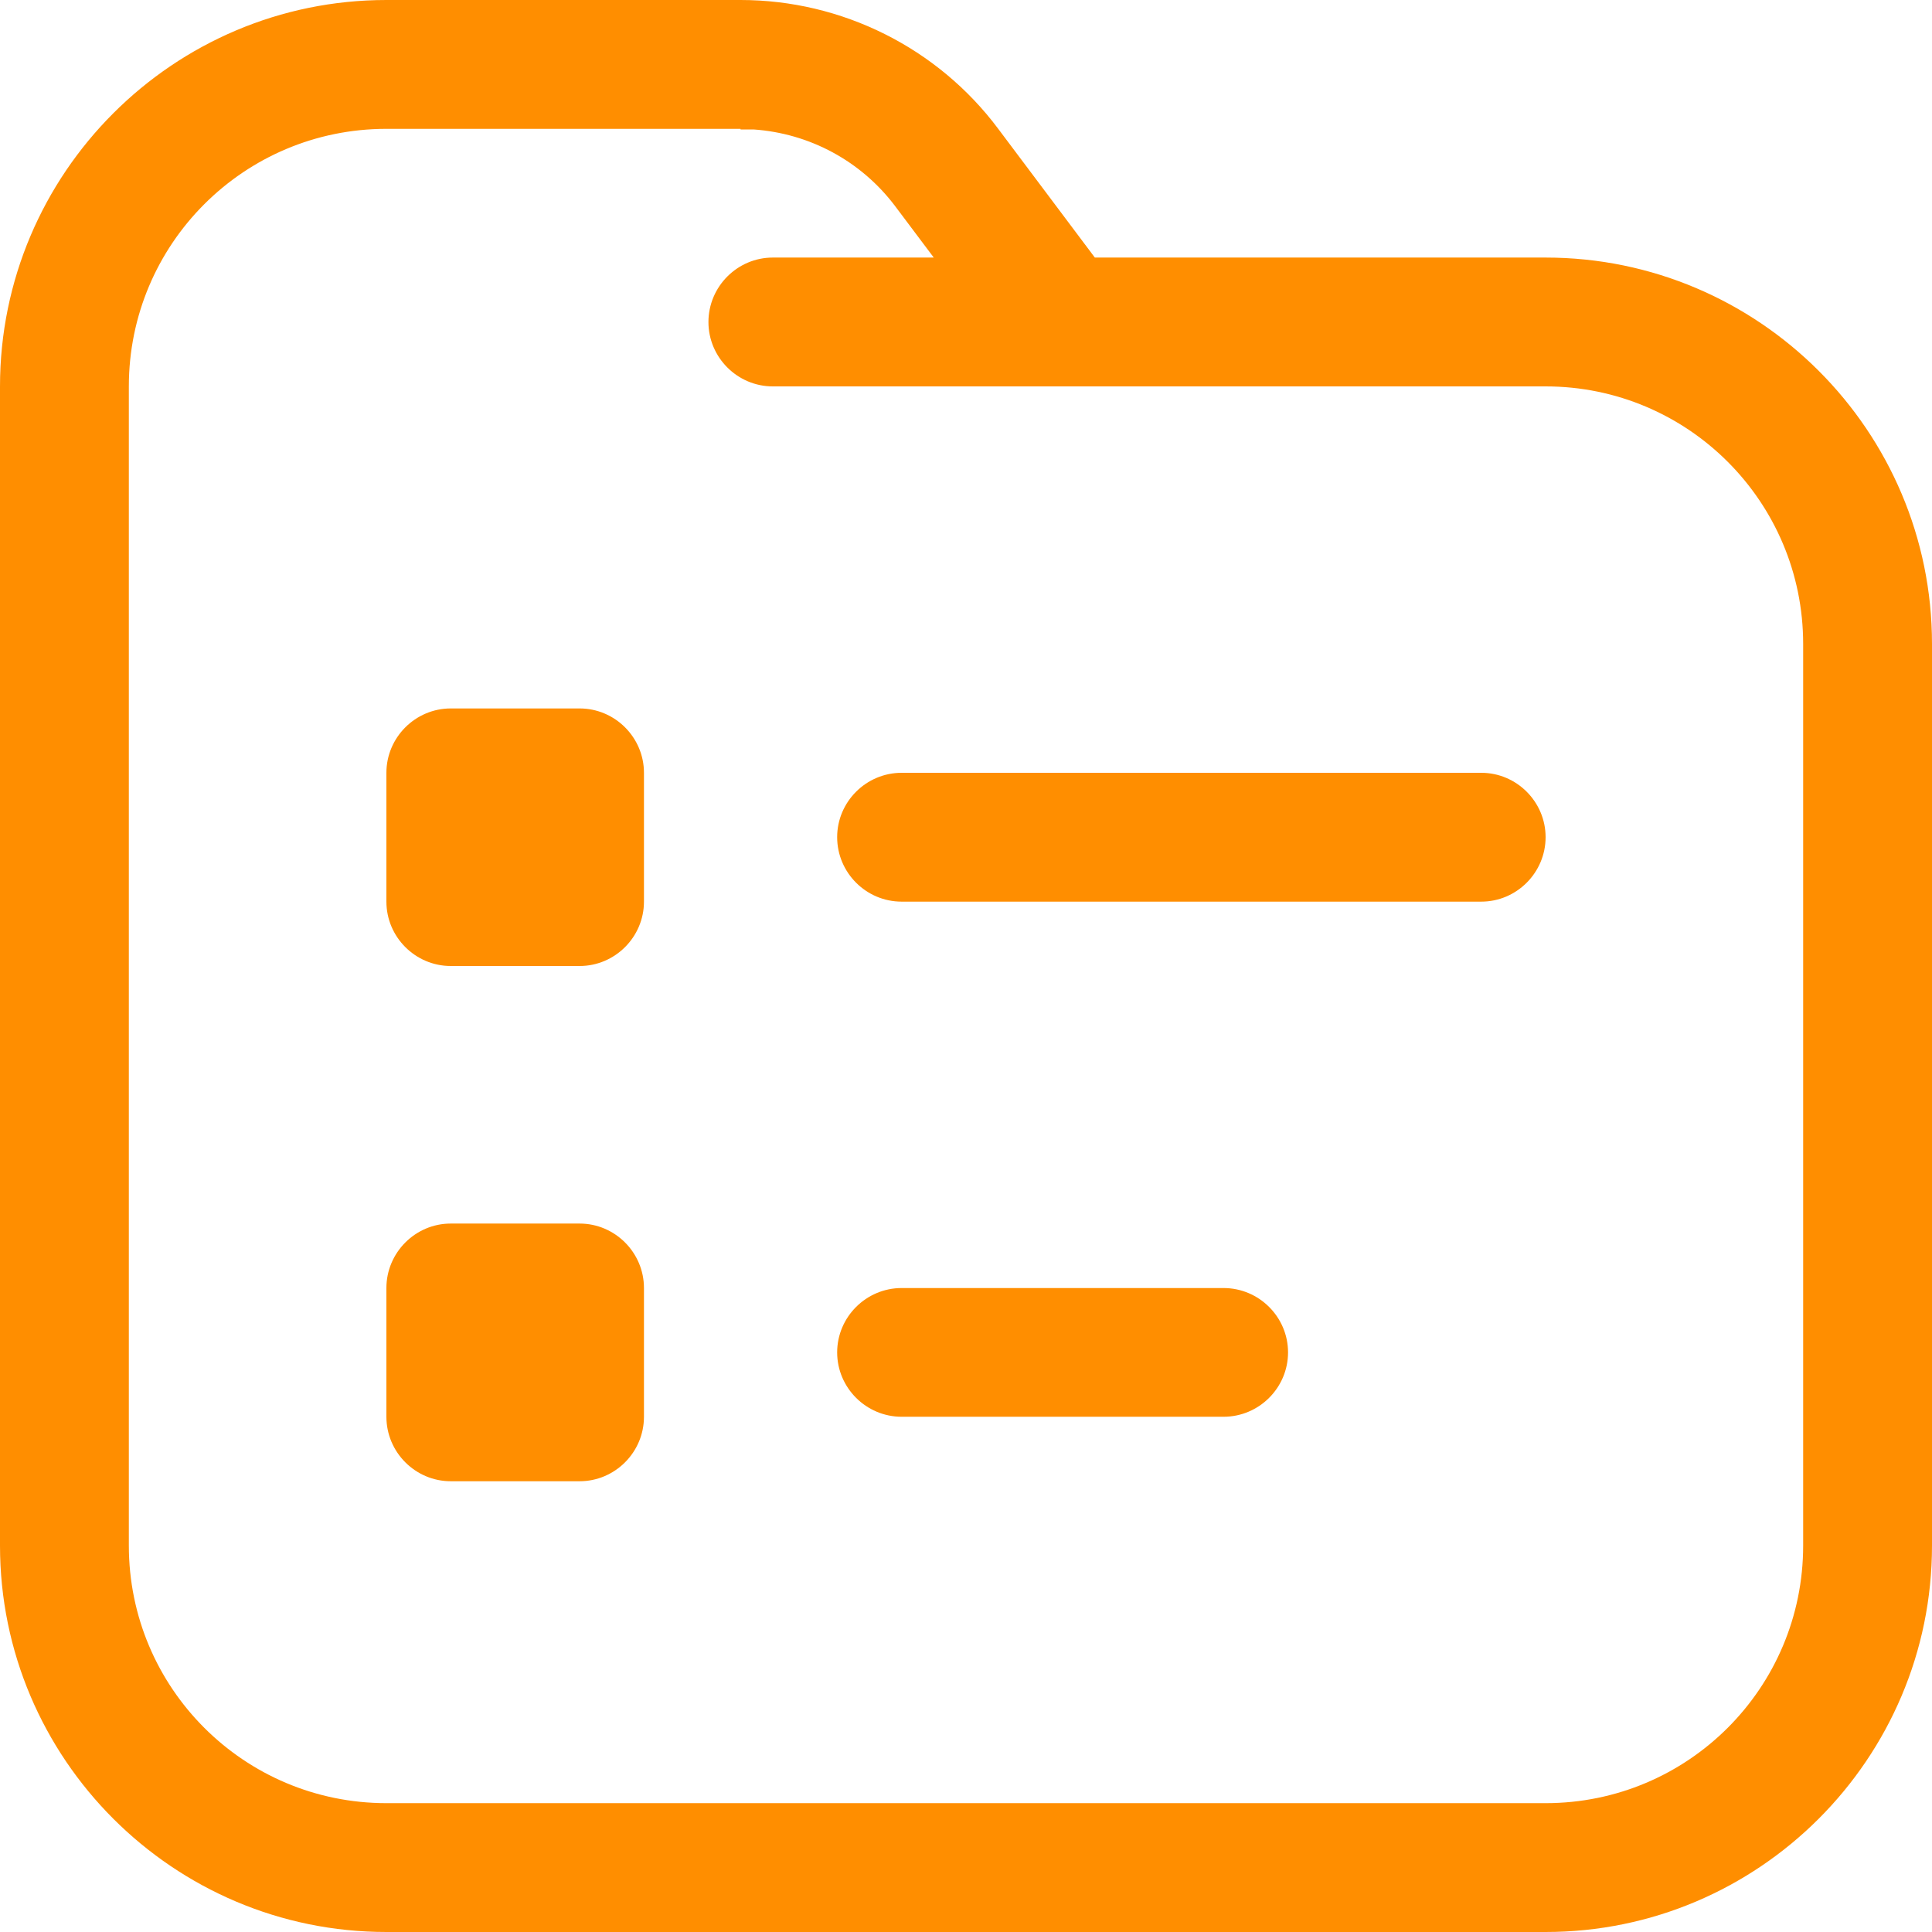 <svg width="16" height="16" viewBox="0 0 16 16" fill="none" xmlns="http://www.w3.org/2000/svg">
<path fill-rule="evenodd" clip-rule="evenodd" d="M6.133 0C6.971 0 7.765 0.395 8.267 1.067L9.067 2.133H12.8C14.565 2.133 16 3.568 16 5.333V12.8C16 14.565 14.565 16 12.8 16H3.2C1.435 16 0 14.565 0 12.8V3.2C0 1.435 1.435 0 3.2 0H6.133ZM6.133 1.067H3.2C2.021 1.067 1.067 2.021 1.067 3.2V12.8C1.067 13.979 2.021 14.933 3.2 14.933H12.8C13.979 14.933 14.933 13.979 14.933 12.8V5.333C14.933 4.155 13.979 3.2 12.8 3.2H9.067H6.4C6.107 3.2 5.867 2.96 5.867 2.667C5.867 2.373 6.107 2.133 6.4 2.133H7.733L7.413 1.707C7.131 1.333 6.704 1.104 6.24 1.072H6.133V1.067ZM4.8 10.133C5.093 10.133 5.333 10.373 5.333 10.667V11.733C5.333 12.027 5.093 12.267 4.8 12.267H3.733C3.44 12.267 3.2 12.027 3.2 11.733V10.667C3.2 10.373 3.44 10.133 3.733 10.133H4.8ZM10.133 10.667C10.427 10.667 10.667 10.907 10.667 11.2C10.667 11.493 10.427 11.733 10.133 11.733H7.467C7.173 11.733 6.933 11.493 6.933 11.2C6.933 10.907 7.173 10.667 7.467 10.667H10.133ZM4.8 5.867C5.093 5.867 5.333 6.107 5.333 6.4V7.467C5.333 7.76 5.093 8 4.8 8H3.733C3.44 8 3.2 7.76 3.2 7.467V6.4C3.2 6.107 3.44 5.867 3.733 5.867H4.8ZM12.267 6.4C12.56 6.4 12.8 6.64 12.8 6.933C12.8 7.227 12.56 7.467 12.267 7.467H7.467C7.173 7.467 6.933 7.227 6.933 6.933C6.933 6.64 7.173 6.4 7.467 6.4H12.267Z" fill="#FF8E00"/>
</svg>
